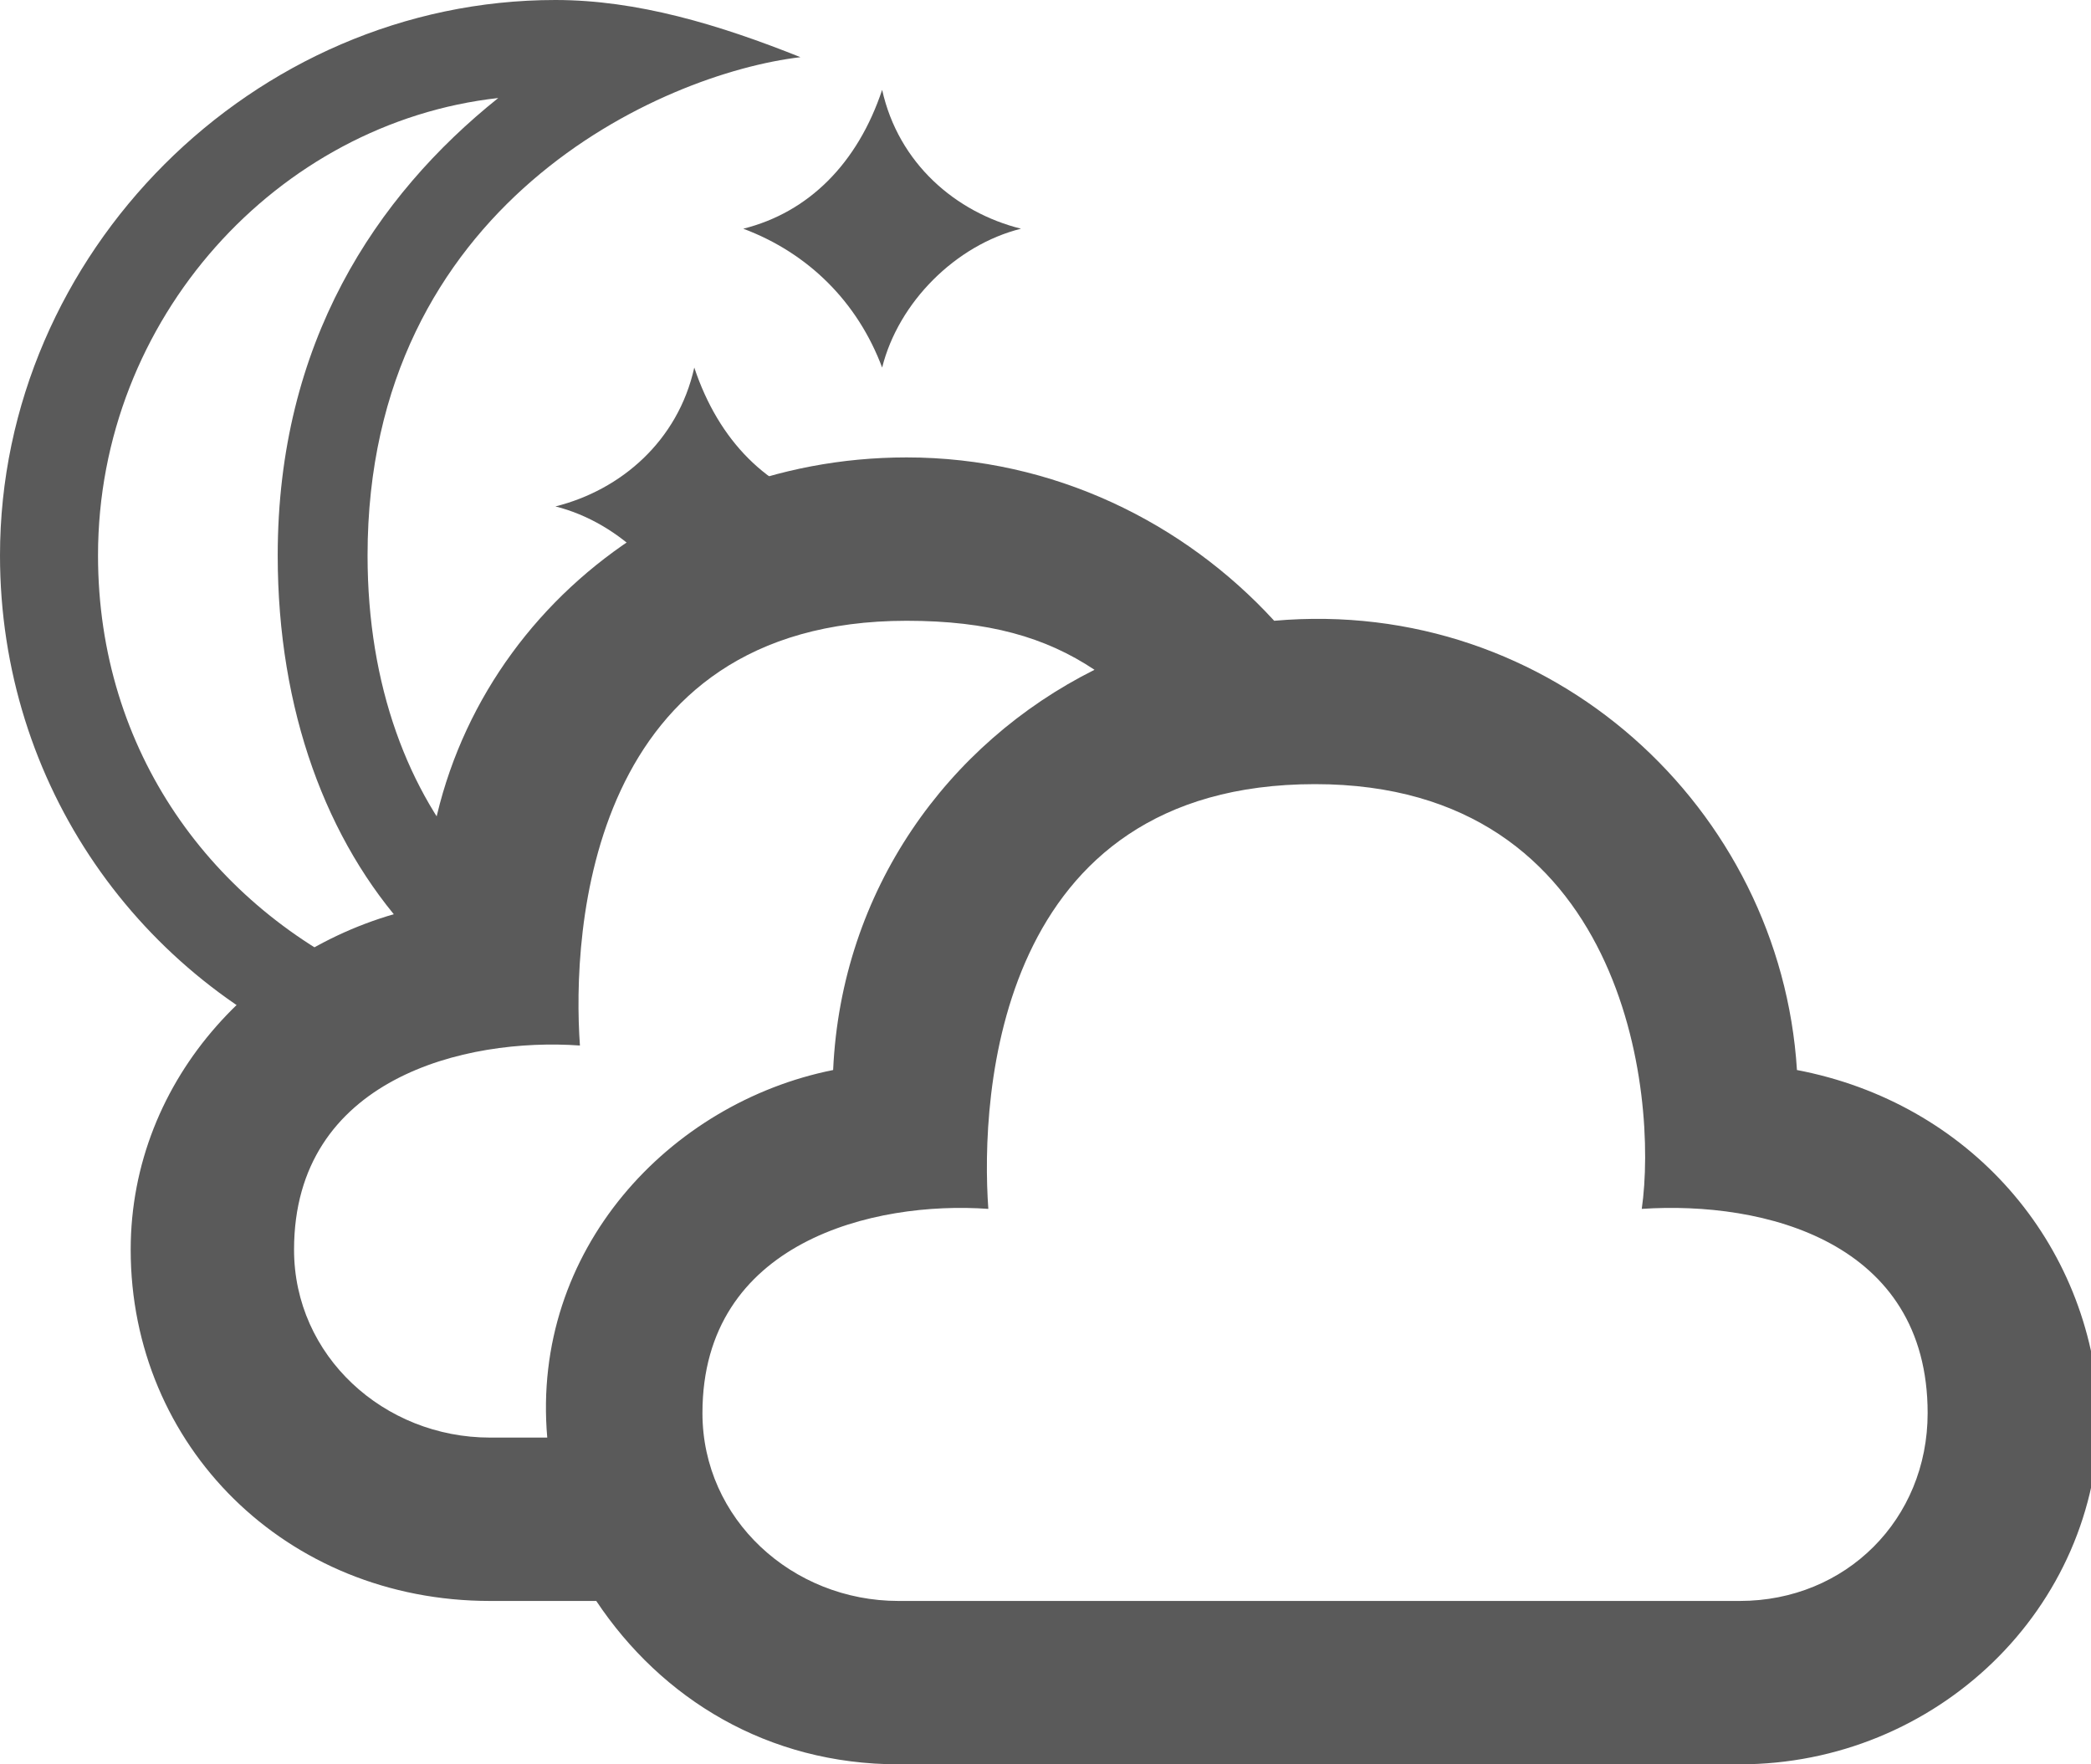 <?xml version="1.0" encoding="utf-8"?>
<!-- Generator: Adobe Illustrator 19.2.0, SVG Export Plug-In . SVG Version: 6.00 Build 0)  -->
<svg version="1.1" id="Layer_1" xmlns="http://www.w3.org/2000/svg" xmlns:xlink="http://www.w3.org/1999/xlink" x="0px" y="0px"
	 viewBox="0 0 25.6 21.6" style="enable-background:new 0 0 25.6 21.6;" xml:space="preserve">
<style type="text/css">
	.st0{fill:#5A5A5A;}
</style>
<path class="st0" d="M22,13.1c-0.2-3.2-3-5.8-6.4-5.5c-1.1-1.2-2.7-2-4.5-2c-3.2,0-5.8,2.4-5.9,5.5c-2,0.4-3.6,2.1-3.6,4.2
	c0,2.4,1.9,4.3,4.4,4.3h1.3c0.8,1.2,2.1,2,3.7,2h10.3c2.4,0,4.4-1.9,4.4-4.3C25.6,15.2,24.1,13.5,22,13.1z M6.7,17.6H6
	c-1.3,0-2.4-1-2.4-2.3c0-2.1,2.1-2.6,3.5-2.5c-0.1-1.4,0.1-5.2,4-5.2c1,0,1.7,0.2,2.3,0.6c-1.8,0.9-3.1,2.7-3.2,4.9
	C8.2,13.5,6.5,15.3,6.7,17.6z M21.3,19.6H11c-1.3,0-2.4-1-2.4-2.3c0-2.1,2.1-2.6,3.5-2.5c-0.1-1.4,0.1-5.2,4-5.2
	c3.8,0,4.2,3.8,4,5.2c1.5-0.1,3.5,0.4,3.5,2.5C23.6,18.6,22.6,19.6,21.3,19.6z"/>
<path class="st0" d="M10.2,6.2C9.4,6,8.8,5.4,8.5,4.5C8.3,5.4,7.6,6,6.8,6.2c0.8,0.2,1.5,0.9,1.7,1.7C8.8,7.1,9.4,6.5,10.2,6.2z"/>
<path class="st0" d="M10.8,4.5c0.2-0.8,0.9-1.5,1.7-1.7C11.7,2.6,11,2,10.8,1.1C10.5,2,9.9,2.6,9.1,2.8C9.9,3.1,10.5,3.7,10.8,4.5z"
	/>
<path class="st0" d="M4.6,12c-2-0.9-3.4-2.8-3.4-5.2c0-2.9,2.2-5.3,4.9-5.6c-1.5,1.2-2.7,3-2.7,5.6c0,1.9,0.6,3.5,1.6,4.6
	c0.2-0.3,0.5-0.6,0.8-0.8C5,9.7,4.5,8.4,4.5,6.8c0-4.3,3.6-5.9,5.3-6.1c-1-0.4-2-0.7-3-0.7C3.1,0,0,3.1,0,6.8C0,9.6,1.7,12,4.2,13
	C4.3,12.7,4.4,12.3,4.6,12z"/>
</svg>
